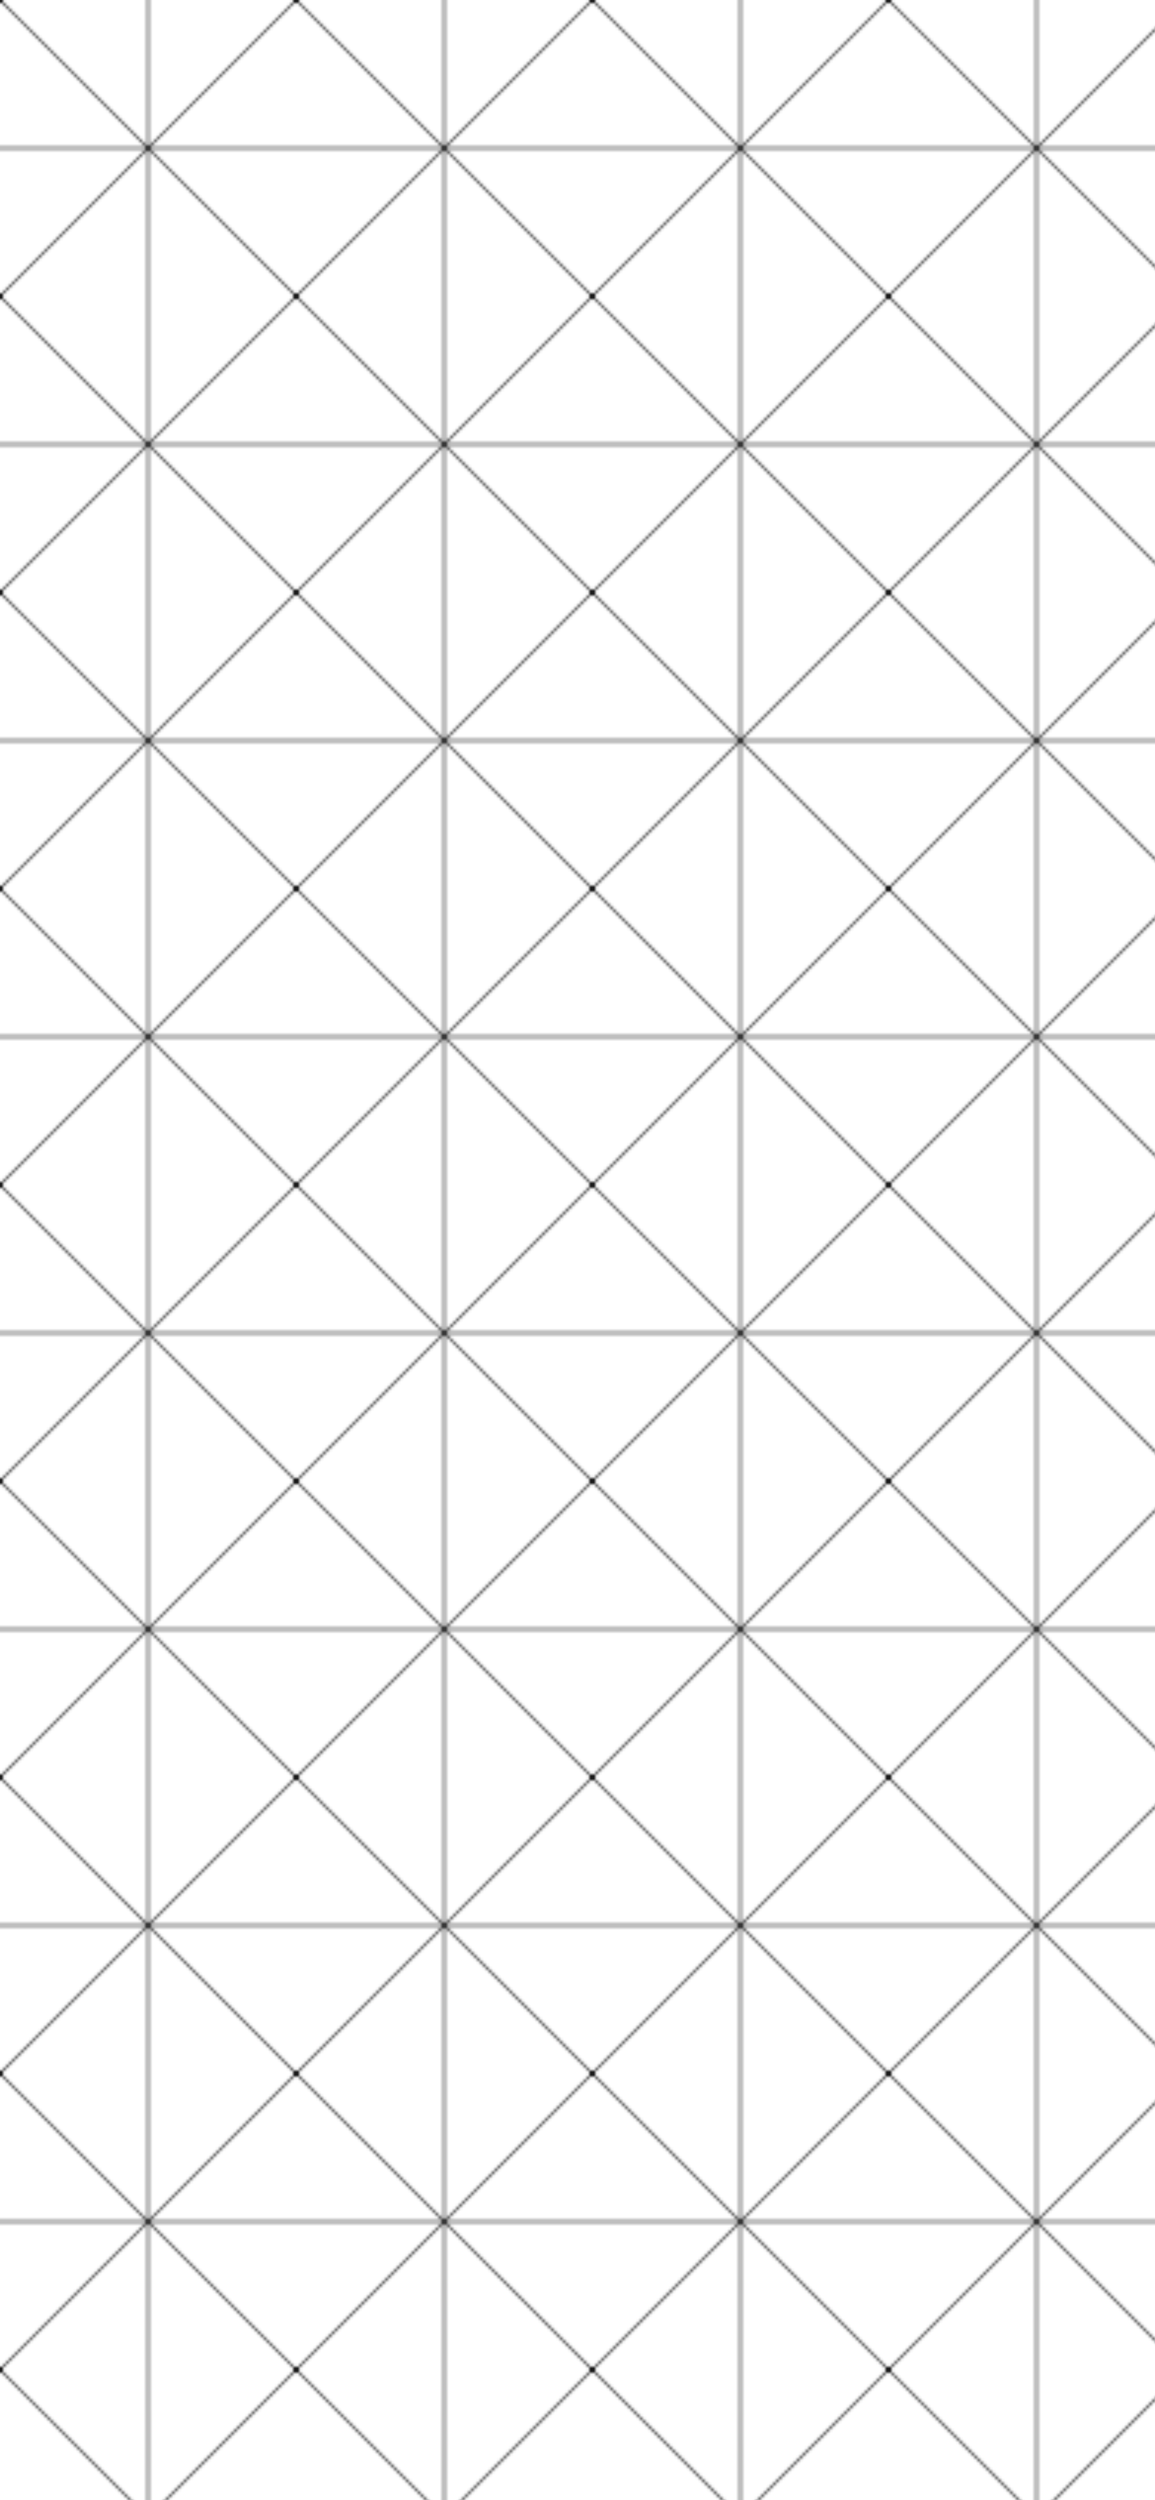 <svg width="390" height="844" xmlns="http://www.w3.org/2000/svg">
  <defs>
    <pattern id="circuit-pattern" x="0" y="0" width="100" height="100" patternUnits="userSpaceOnUse">
      <circle cx="0" cy="0" r="1" fill="#000"/>
      <circle cx="100" cy="0" r="1" fill="#000"/>
      <circle cx="0" cy="100" r="1" fill="#000"/>
      <circle cx="100" cy="100" r="1" fill="#000"/>
      <line x1="0" y1="0" x2="100" y2="100" stroke="#000" stroke-width="0.5"/>
      <line x1="0" y1="100" x2="100" y2="0" stroke="#000" stroke-width="0.5"/>
      <line x1="50" y1="0" x2="50" y2="100" stroke="#000" stroke-width="0.5"/>
      <line x1="0" y1="50" x2="100" y2="50" stroke="#000" stroke-width="0.5"/>
    </pattern>
  </defs>
  <rect width="100%" height="100%" fill="url(#circuit-pattern)"/>
</svg>

